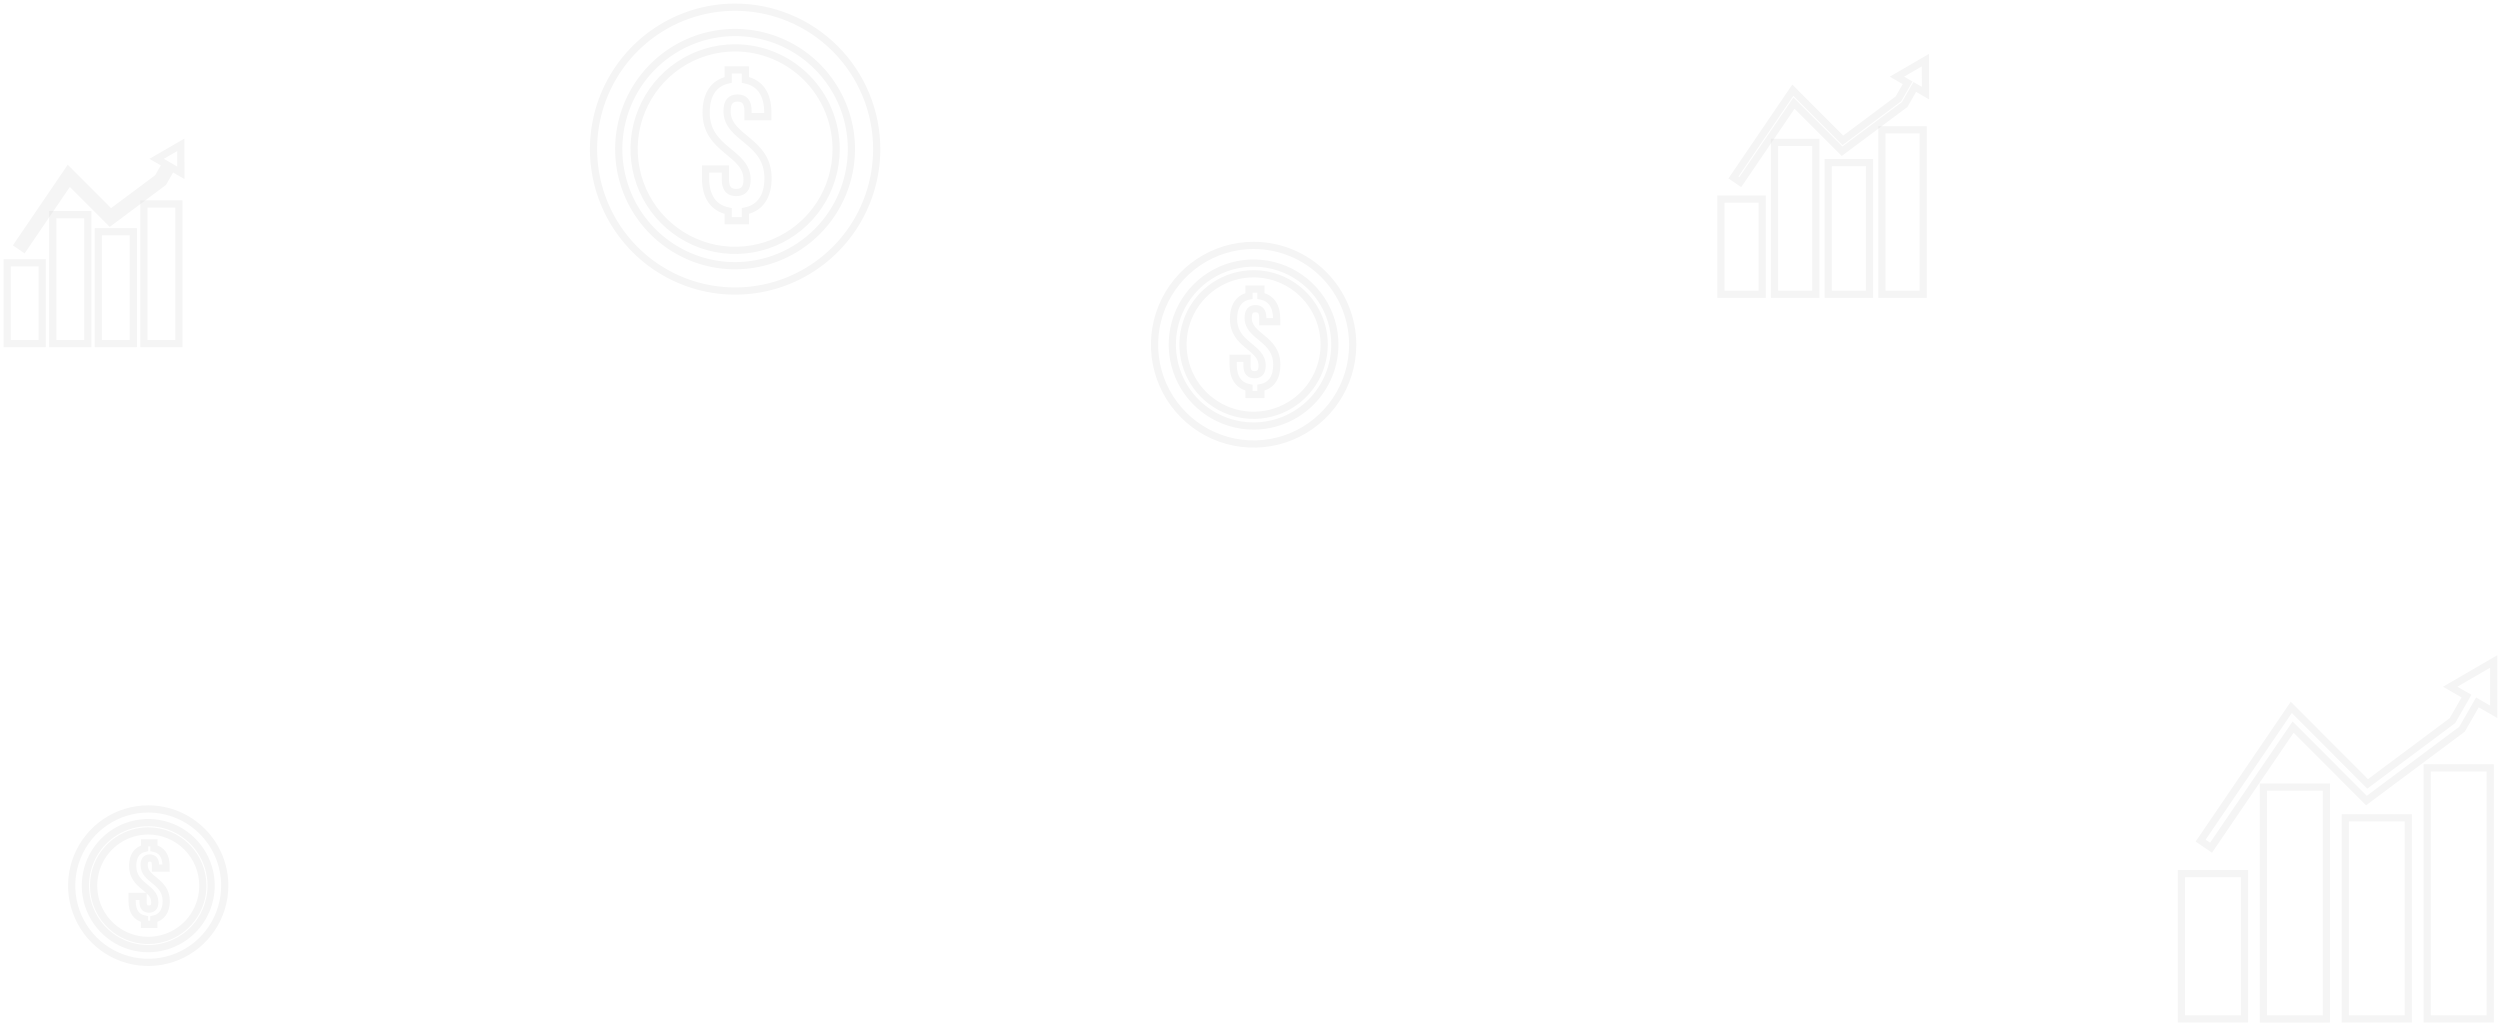 <svg width="348" height="143" viewBox="0 0 348 143" fill="none" xmlns="http://www.w3.org/2000/svg">
<g opacity="0.2">
<path opacity="0.2" d="M20.634 115.665C19.13 115.665 17.66 116.111 16.41 116.949C15.16 117.786 14.185 118.976 13.61 120.369C13.034 121.761 12.884 123.293 13.177 124.772C13.471 126.25 14.195 127.608 15.258 128.674C16.321 129.739 17.676 130.465 19.151 130.759C20.626 131.053 22.154 130.902 23.544 130.325C24.933 129.749 26.12 128.772 26.956 127.519C27.791 126.266 28.237 124.792 28.237 123.285C28.235 121.264 27.434 119.327 26.008 117.898C24.583 116.469 22.65 115.666 20.634 115.665V115.665ZM21.41 127.939V128.671H20.117V127.939C18.968 127.709 18.393 126.833 18.393 125.468V124.777H19.916V125.572C19.916 126.286 20.232 126.545 20.732 126.545C21.232 126.545 21.548 126.286 21.548 125.572C21.548 123.504 18.468 123.4 18.468 120.532C18.468 119.184 19.042 118.32 20.128 118.078V117.323H21.421V118.072C22.536 118.303 23.111 119.161 23.111 120.526V120.843H21.64V120.422C21.64 119.708 21.352 119.432 20.852 119.432C20.352 119.432 20.065 119.708 20.065 120.422C20.065 122.49 23.14 122.594 23.14 125.462C23.111 126.833 22.525 127.691 21.41 127.939Z" stroke="black" stroke-miterlimit="10"/>
<path opacity="0.2" d="M20.637 112.606C18.529 112.605 16.469 113.23 14.716 114.403C12.963 115.576 11.597 117.243 10.789 119.194C9.982 121.146 9.77 123.293 10.181 125.365C10.591 127.437 11.605 129.34 13.095 130.834C14.585 132.328 16.483 133.346 18.55 133.758C20.617 134.171 22.76 133.96 24.707 133.152C26.654 132.344 28.318 130.975 29.489 129.219C30.66 127.462 31.285 125.397 31.285 123.285C31.285 120.454 30.163 117.738 28.167 115.736C26.17 113.733 23.461 112.607 20.637 112.606V112.606ZM20.637 132.052C18.905 132.052 17.213 131.537 15.774 130.573C14.334 129.609 13.212 128.238 12.55 126.635C11.888 125.032 11.715 123.268 12.053 121.566C12.391 119.864 13.225 118.301 14.45 117.074C15.675 115.848 17.235 115.012 18.933 114.675C20.631 114.337 22.391 114.511 23.99 115.176C25.589 115.841 26.956 116.966 27.917 118.41C28.878 119.853 29.39 121.55 29.389 123.285C29.386 125.61 28.462 127.839 26.822 129.483C25.181 131.126 22.956 132.05 20.637 132.052Z" stroke="black" stroke-miterlimit="10"/>
</g>
<g opacity="0.2">
<path opacity="0.2" d="M174.504 38.111C172.561 38.11 170.66 38.687 169.043 39.769C167.427 40.85 166.166 42.388 165.422 44.188C164.677 45.987 164.481 47.968 164.86 49.879C165.239 51.79 166.174 53.545 167.548 54.924C168.922 56.302 170.673 57.24 172.579 57.621C174.486 58.001 176.462 57.807 178.258 57.061C180.054 56.316 181.589 55.054 182.669 53.434C183.749 51.814 184.326 49.909 184.326 47.961C184.322 45.351 183.287 42.848 181.446 41.002C179.605 39.155 177.109 38.116 174.504 38.111V38.111ZM175.522 53.963V54.907H173.855V53.963C172.395 53.663 171.654 52.529 171.654 50.766V49.873H173.579V50.898C173.579 51.826 173.987 52.16 174.637 52.16C175.286 52.16 175.688 51.826 175.688 50.898C175.688 48.226 171.706 48.093 171.706 44.378C171.706 42.65 172.43 41.498 173.855 41.204V40.242H175.522V41.204C176.97 41.504 177.711 42.616 177.711 44.378V44.787H175.78V44.252C175.78 43.324 175.412 42.967 174.763 42.967C174.114 42.967 173.746 43.324 173.746 44.252C173.746 46.924 177.728 47.057 177.728 50.766C177.728 52.552 176.97 53.686 175.522 53.963Z" stroke="black" stroke-miterlimit="10"/>
<path opacity="0.2" d="M174.503 34.16C171.775 34.16 169.109 34.971 166.841 36.49C164.572 38.009 162.805 40.168 161.761 42.694C160.717 45.22 160.444 47.999 160.976 50.681C161.508 53.363 162.822 55.826 164.751 57.759C166.679 59.693 169.137 61.009 171.812 61.542C174.488 62.076 177.261 61.802 179.781 60.756C182.301 59.71 184.455 57.938 185.971 55.664C187.486 53.391 188.295 50.718 188.295 47.984C188.295 44.318 186.842 40.802 184.255 38.209C181.669 35.617 178.161 34.16 174.503 34.16V34.16ZM174.503 59.303C172.265 59.304 170.077 58.639 168.215 57.394C166.353 56.148 164.902 54.378 164.045 52.305C163.188 50.233 162.963 47.952 163.399 45.752C163.835 43.552 164.912 41.53 166.494 39.944C168.076 38.357 170.093 37.276 172.288 36.838C174.483 36.4 176.758 36.624 178.826 37.482C180.894 38.341 182.661 39.794 183.905 41.66C185.149 43.525 185.812 45.718 185.812 47.961C185.809 50.967 184.617 53.849 182.497 55.975C180.377 58.101 177.502 59.298 174.503 59.303V59.303Z" stroke="black" stroke-miterlimit="10"/>
</g>
<g opacity="0.2">
<path opacity="0.2" d="M102.322 6.662C99.541 6.663 96.823 7.491 94.511 9.04C92.199 10.59 90.398 12.791 89.334 15.367C88.271 17.943 87.993 20.776 88.537 23.51C89.08 26.244 90.419 28.755 92.386 30.725C94.353 32.696 96.859 34.038 99.587 34.581C102.314 35.124 105.141 34.845 107.71 33.778C110.28 32.711 112.475 30.905 114.02 28.587C115.565 26.269 116.39 23.544 116.39 20.757C116.387 17.019 114.903 13.434 112.266 10.792C109.628 8.149 106.052 6.664 102.322 6.662V6.662ZM103.753 29.374V30.727H101.368V29.374C99.276 28.948 98.213 27.329 98.213 24.806V23.527H100.972V24.99C100.972 26.321 101.546 26.799 102.483 26.799C103.42 26.799 103.994 26.321 103.994 24.99C103.994 21.166 98.294 20.958 98.294 15.665C98.294 13.165 99.328 11.57 101.368 11.12V9.738H103.753V11.12C105.822 11.547 106.879 13.136 106.879 15.665V16.241H104.126V15.475C104.126 14.15 103.592 13.643 102.667 13.643C101.742 13.643 101.207 14.15 101.207 15.475C101.207 19.305 106.908 19.507 106.908 24.806C106.908 27.329 105.822 28.948 103.753 29.374Z" stroke="black" stroke-miterlimit="10"/>
<path opacity="0.2" d="M102.323 1C98.424 1.001 94.614 2.161 91.373 4.332C88.132 6.504 85.607 9.59 84.116 13.2C82.625 16.81 82.235 20.783 82.997 24.615C83.758 28.447 85.636 31.966 88.392 34.729C91.149 37.492 94.662 39.373 98.485 40.134C102.308 40.896 106.271 40.505 109.873 39.009C113.474 37.514 116.552 34.981 118.718 31.733C120.883 28.484 122.039 24.664 122.039 20.757C122.039 18.162 121.529 15.592 120.538 13.195C119.547 10.797 118.095 8.619 116.264 6.785C114.433 4.95 112.259 3.495 109.867 2.502C107.475 1.51 104.911 0.999 102.323 1V1ZM102.323 36.989C99.12 36.989 95.989 36.036 93.326 34.253C90.662 32.469 88.587 29.934 87.361 26.968C86.135 24.002 85.815 20.739 86.44 17.59C87.064 14.441 88.607 11.549 90.871 9.279C93.136 7.009 96.022 5.463 99.163 4.837C102.305 4.211 105.561 4.532 108.52 5.761C111.479 6.989 114.008 9.07 115.787 11.739C117.567 14.408 118.517 17.547 118.517 20.757C118.512 25.06 116.804 29.186 113.768 32.229C110.732 35.272 106.616 36.984 102.323 36.989Z" stroke="black" stroke-miterlimit="10"/>
</g>
<g opacity="0.2">
<path opacity="0.2" d="M245.294 27.715H239.547V40.963H245.294V27.715Z" stroke="black" stroke-miterlimit="10"/>
<path opacity="0.2" d="M252.762 19.824H247.016V40.963H252.762V19.824Z" stroke="black" stroke-miterlimit="10"/>
<path opacity="0.2" d="M260.235 22.629H254.488V40.963H260.235V22.629Z" stroke="black" stroke-miterlimit="10"/>
<path opacity="0.2" d="M267.708 18.067H261.961V40.963H267.708V18.067Z" stroke="black" stroke-miterlimit="10"/>
<path opacity="0.2" d="M249.727 14.352L256.416 21.051L265.134 14.548L266.536 12.1L268.025 12.964L268.019 8.367L264.054 10.671L265.542 11.529L264.255 13.764L256.526 19.536L249.561 12.555L241.297 24.703L242.245 25.353L249.727 14.352Z" stroke="black" stroke-miterlimit="10"/>
</g>
<g opacity="0.2">
<path opacity="0.2" d="M5.879 36.58H1V47.823H5.879V36.58Z" stroke="black" stroke-miterlimit="10"/>
<path opacity="0.2" d="M12.223 29.88H7.344V47.828H12.223V29.88Z" stroke="black" stroke-miterlimit="10"/>
<path opacity="0.2" d="M18.562 32.259H13.684V47.823H18.562V32.259Z" stroke="black" stroke-miterlimit="10"/>
<path opacity="0.2" d="M24.906 28.389H20.027V47.823H24.906V28.389Z" stroke="black" stroke-miterlimit="10"/>
<path opacity="0.2" d="M9.649 25.238L15.321 30.923L22.722 25.399L23.912 23.326L25.176 24.057L25.17 20.158L21.803 22.11L23.067 22.836L21.975 24.737L15.412 29.633L9.505 23.712L2.488 34.022L3.293 34.575L9.649 25.238Z" stroke="black" stroke-miterlimit="10"/>
</g>
<g opacity="0.2">
<path opacity="0.2" d="M312.431 121.609H303.656V141.832H312.431V121.609Z" stroke="black" stroke-miterlimit="10"/>
<path opacity="0.2" d="M323.834 109.564H315.059V141.838H323.834V109.564Z" stroke="black" stroke-miterlimit="10"/>
<path opacity="0.2" d="M335.24 113.844H326.465V141.832H335.24V113.844Z" stroke="black" stroke-miterlimit="10"/>
<path opacity="0.2" d="M346.642 106.886H337.867V141.832H346.642V106.886Z" stroke="black" stroke-miterlimit="10"/>
<path opacity="0.2" d="M319.201 101.213L329.407 111.437L342.716 101.506L344.854 97.774L347.129 99.087L347.118 92.077L341.067 95.591L343.337 96.898L341.377 100.314L329.573 109.121L318.948 98.465L306.328 117.012L307.776 118.003L319.201 101.213Z" stroke="black" stroke-miterlimit="10"/>
</g>
</svg>
